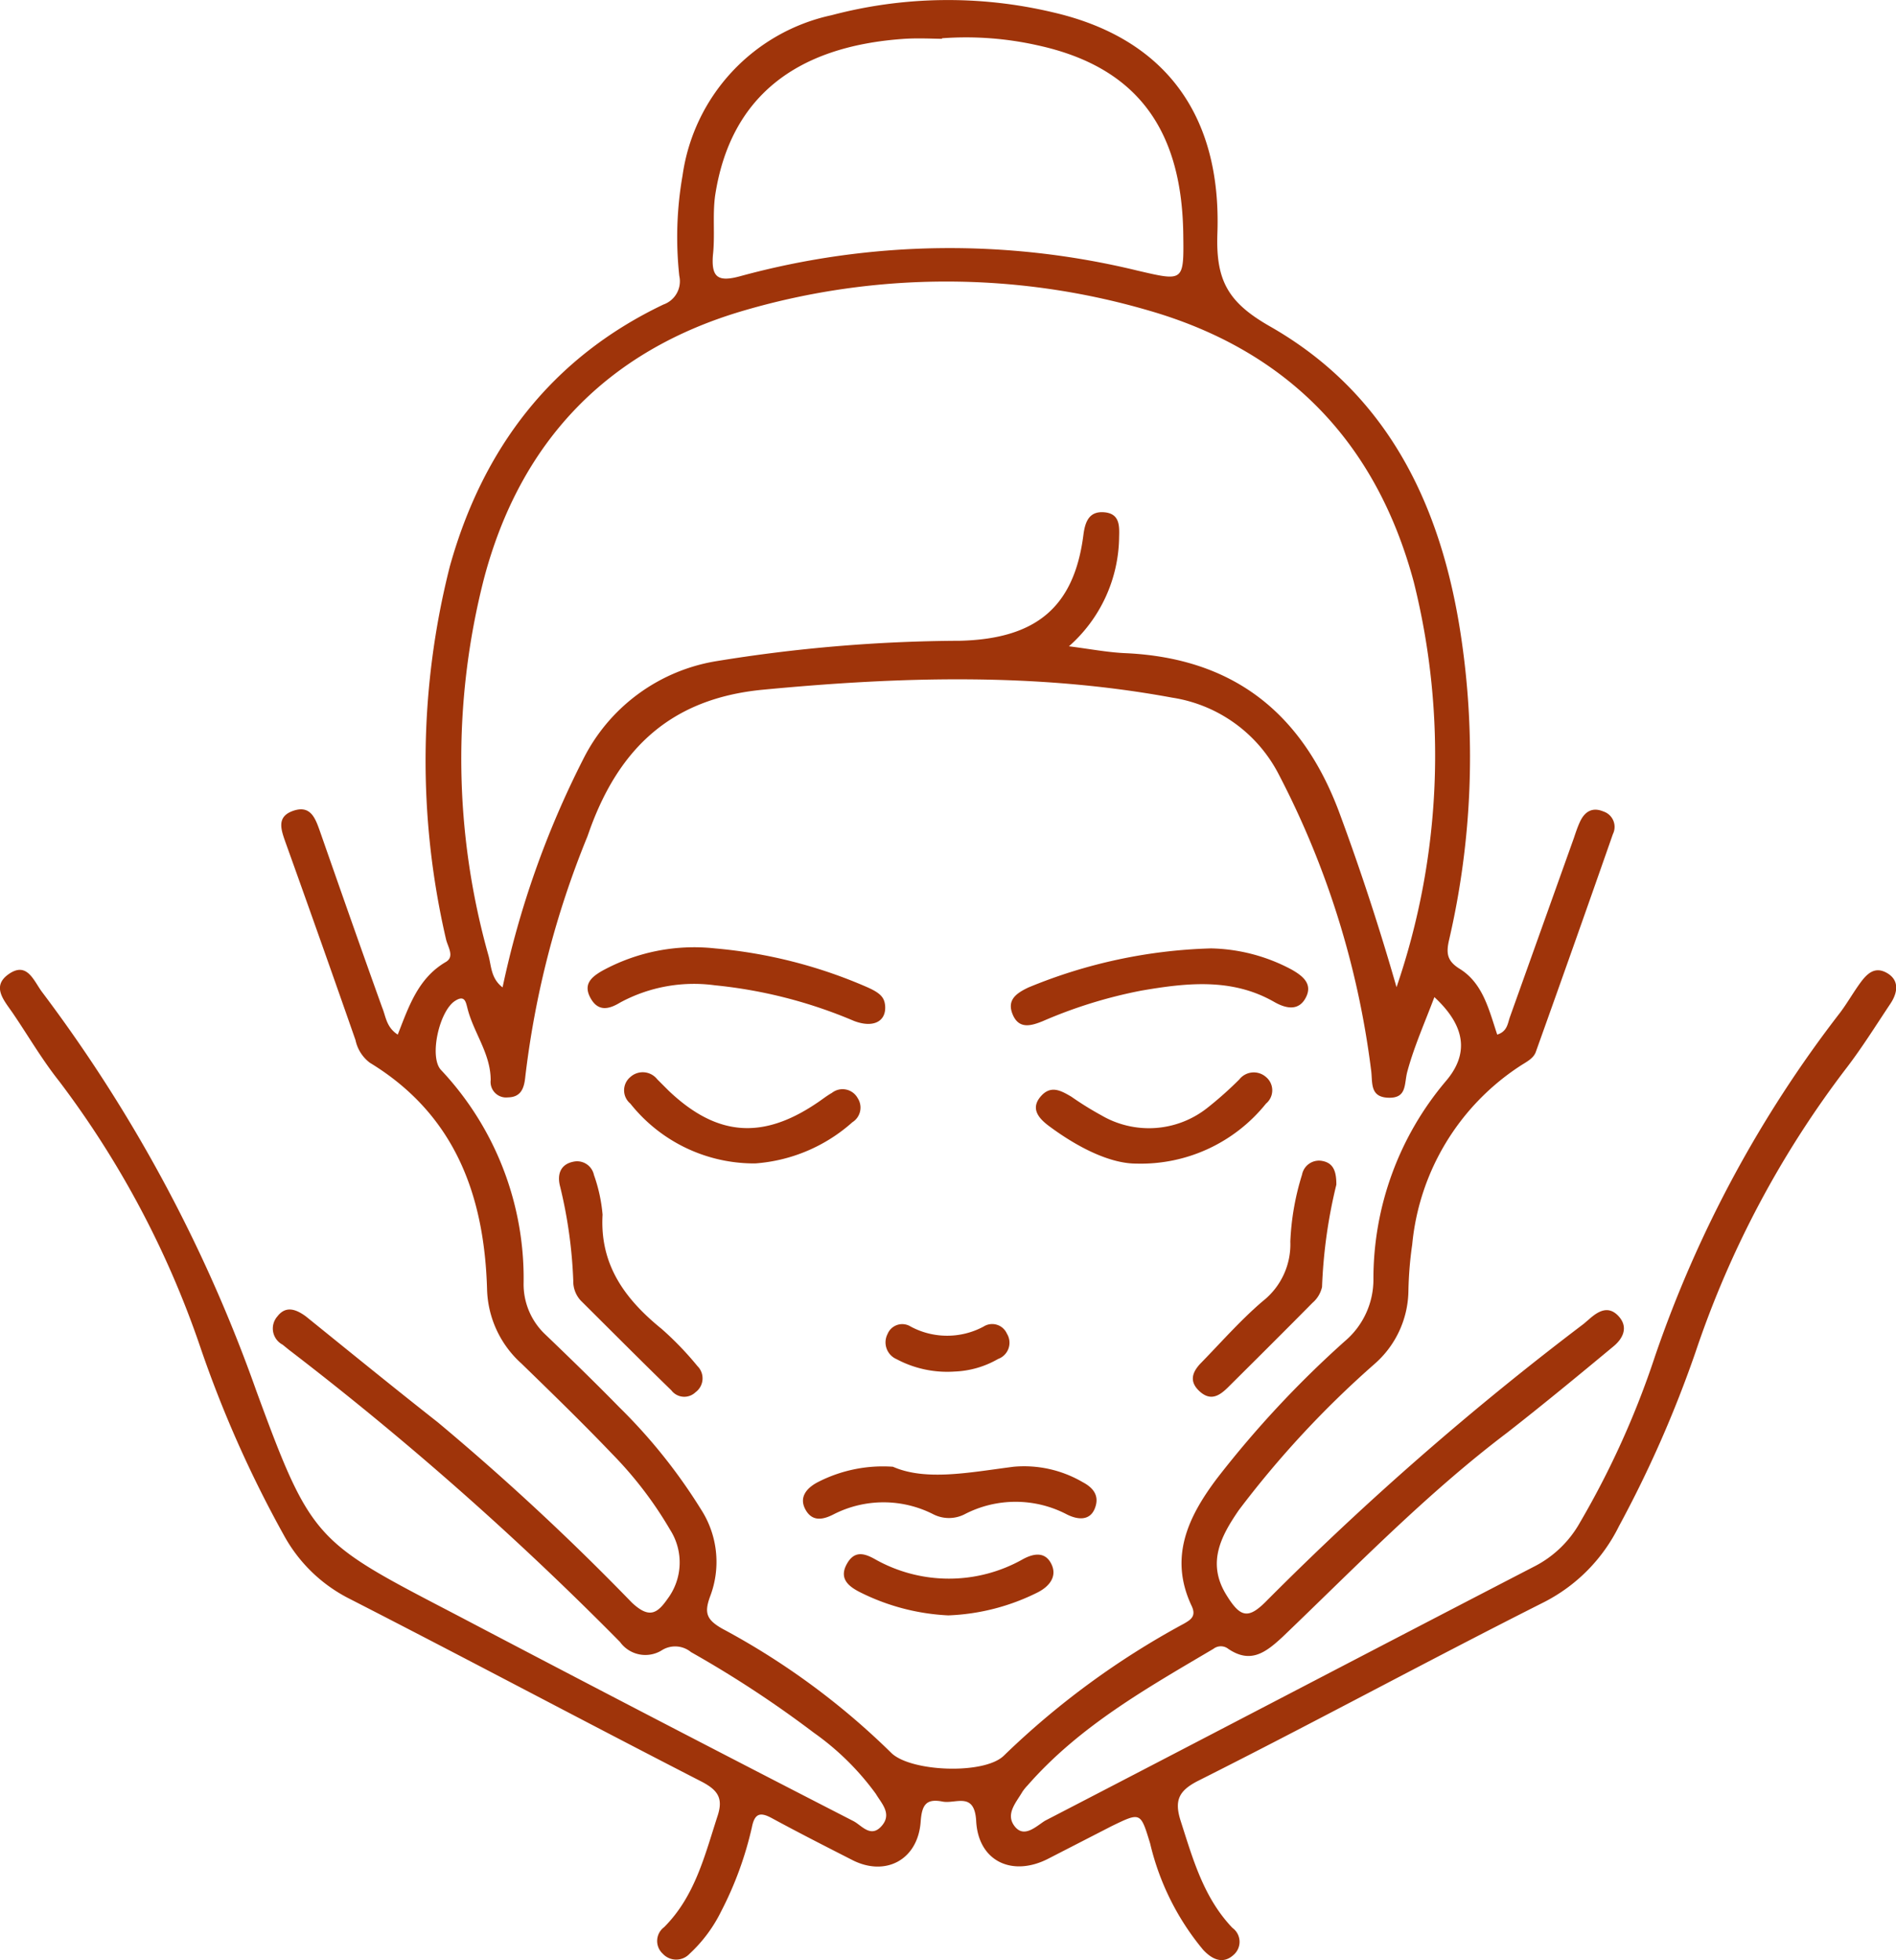 <svg xmlns="http://www.w3.org/2000/svg" viewBox="0 0 109.97 113.67"><defs><style>.cls-1{fill:#9f340a;}</style></defs><g id="Layer_2" data-name="Layer 2"><g id="Layer_1-2" data-name="Layer 1"><path class="cls-1" d="M23.07,60c.64-1.63,1.18-3.28,2.8-4.22.51-.31.1-.87,0-1.31a45.81,45.81,0,0,1,.22-21.62C28,26,32,20.75,38.48,17.66A1.43,1.43,0,0,0,39.4,16a20.71,20.71,0,0,1,.19-5.83A11.09,11.09,0,0,1,48.24.88,26.36,26.36,0,0,1,61.09.72c6.36,1.47,9.77,5.82,9.52,12.82-.1,2.75.64,4,3,5.36,6.9,3.91,10,10.44,11.13,18a47,47,0,0,1-.69,17.6c-.18.78-.12,1.22.59,1.67C86,57,86.35,58.52,86.84,60c.57-.18.6-.61.73-1l3.72-10.41c.1-.3.2-.6.33-.89.27-.61.71-.92,1.38-.64a.94.94,0,0,1,.55,1.31Q91.35,54.66,89.08,61c-.14.4-.57.59-.93.83a13.94,13.94,0,0,0-6.24,10.34,21.68,21.68,0,0,0-.22,2.68,5.73,5.73,0,0,1-2,4.28,57,57,0,0,0-7.84,8.45c-1,1.46-1.85,3-.77,4.83.86,1.43,1.32,1.53,2.45.36a175.4,175.4,0,0,1,18.33-16l.36-.31c.52-.45,1.09-.75,1.66-.13s.28,1.28-.31,1.76c-2,1.66-4.06,3.36-6.16,5-4.69,3.55-8.76,7.76-13,11.82-1,.93-1.87,1.59-3.17.71a.7.7,0,0,0-.86,0c-3.86,2.28-7.77,4.48-10.78,7.92a2.69,2.69,0,0,0-.3.37c-.36.62-1,1.29-.45,2s1.25,0,1.76-.32c9.45-4.89,18.88-9.83,28.33-14.72a6.33,6.33,0,0,0,2.69-2.56A50.48,50.48,0,0,0,96,78.63a69.18,69.18,0,0,1,10.74-19.92c.41-.55.75-1.15,1.15-1.7s.86-1,1.58-.57.59,1.16.16,1.79c-.82,1.23-1.6,2.48-2.49,3.65a56.93,56.93,0,0,0-8.79,16.51,67.43,67.43,0,0,1-4.45,10.12,9.82,9.82,0,0,1-4.34,4.4c-6.73,3.39-13.37,7-20.08,10.37-1.11.57-1.38,1.13-1,2.32.71,2.21,1.33,4.45,3,6.2a1,1,0,0,1,.09,1.55c-.64.6-1.28.27-1.79-.28a15,15,0,0,1-3.07-6.16c-.56-1.83-.54-1.83-2.25-1l-3.66,1.88c-2.08,1.07-4.05.16-4.18-2.17-.09-1.74-1.18-1-1.94-1.14-.95-.19-1.21.17-1.28,1.16-.16,2.24-2.07,3.22-4,2.21-1.55-.79-3.1-1.58-4.63-2.41-.68-.37-1-.28-1.16.53a20.35,20.35,0,0,1-1.79,4.89A8.38,8.38,0,0,1,40,113.3a1.06,1.06,0,0,1-1.56,0,1,1,0,0,1,.08-1.54c1.8-1.8,2.36-4.18,3.11-6.48.32-1,0-1.46-.9-1.94-6.84-3.51-13.63-7.13-20.47-10.63a8.89,8.89,0,0,1-3.79-3.67,67,67,0,0,1-4.88-11A54.73,54.73,0,0,0,3.43,62.7c-1-1.26-1.78-2.61-2.67-3.92-.5-.74-1.3-1.57-.24-2.3s1.44.41,1.92,1.05A86.22,86.22,0,0,1,14.86,80.64c3.24,8.84,3.46,8.76,11.78,13.1q11.42,6,22.86,11.87c.47.24,1,1,1.63.29s0-1.31-.33-1.87a15.47,15.47,0,0,0-3.59-3.54,63.42,63.42,0,0,0-7.13-4.68,1.45,1.45,0,0,0-1.72-.09,1.81,1.81,0,0,1-2.4-.5,186.06,186.06,0,0,0-19.2-16.94l-.37-.3a1.06,1.06,0,0,1-.3-1.64c.49-.64,1.09-.41,1.65,0,2.55,2.06,5.08,4.12,7.65,6.14A146.05,146.05,0,0,1,36.65,92.94c1,.94,1.47.64,2.07-.22a3.52,3.52,0,0,0,.15-4,22.37,22.37,0,0,0-3.35-4.39c-1.71-1.79-3.49-3.52-5.27-5.25a6,6,0,0,1-2-4.32c-.16-5.46-1.87-10.13-6.8-13.13a2.21,2.21,0,0,1-.83-1.31q-2-5.73-4.06-11.47c-.26-.74-.54-1.49.45-1.83s1.27.41,1.53,1.14c1.2,3.43,2.4,6.86,3.63,10.28C22.38,58.94,22.4,59.57,23.07,60Zm60.12-2.16c-.55,1.46-1.17,2.85-1.56,4.29-.2.72,0,1.57-1.11,1.53s-.89-.92-1-1.64a50.67,50.67,0,0,0-5.34-17.09A8.38,8.38,0,0,0,68,40.46C60.1,39,52.2,39.24,44.23,40c-5.29.51-8.29,3.38-10,8.06l-.16.45a53.1,53.1,0,0,0-3.61,14c-.07.65-.28,1.12-1,1.13a.9.9,0,0,1-1-1c0-1.55-1-2.76-1.35-4.18-.09-.34-.15-.78-.71-.42-.92.58-1.52,3.24-.83,4a17.63,17.63,0,0,1,4.8,12.36,4,4,0,0,0,1.27,3c1.44,1.38,2.88,2.78,4.28,4.21a31.72,31.72,0,0,1,4.73,5.91,5.61,5.61,0,0,1,.56,5c-.38,1-.25,1.4.68,1.93a42.73,42.73,0,0,1,9.78,7.18c1.09,1.13,5.47,1.31,6.58.16a47.17,47.17,0,0,1,10.42-7.63c.38-.22.72-.42.46-1-1.35-2.83-.23-5.19,1.47-7.44A59.64,59.64,0,0,1,78,77.78a4.68,4.68,0,0,0,1.66-3.58,17.75,17.75,0,0,1,4.19-11.49C85.23,61.11,85,59.49,83.19,57.82ZM81,57.25a41.45,41.45,0,0,0,1-23.5C79.82,25.63,74.67,20.32,66.6,18a41.83,41.83,0,0,0-23.42,0c-7.92,2.3-13,7.57-15.11,15.56a42.07,42.07,0,0,0,.27,21.88c.16.6.14,1.31.81,1.82a53.49,53.49,0,0,1,4.66-13.2,10.54,10.54,0,0,1,7.69-5.71,89.72,89.72,0,0,1,14.17-1.19c4.48-.11,6.64-2,7.17-6.15.1-.77.34-1.38,1.22-1.3s.87.77.85,1.43A8.57,8.57,0,0,1,62,37.48c1.26.16,2.28.36,3.31.4,6.17.29,10.17,3.41,12.34,9.16C78.89,50.38,80,53.77,81,57.25Zm-26.35-55c-.48,0-1.33-.05-2.17,0-6.44.43-10.14,3.48-11,9.08-.16,1.14,0,2.32-.13,3.47-.1,1.31.31,1.57,1.61,1.21a46.1,46.1,0,0,1,23-.32c2.71.63,2.71.67,2.67-2.14-.09-6.17-2.8-9.69-8.44-10.92A18.93,18.93,0,0,0,54.63,2.22Z"/><path class="cls-1" d="M51.34,58.34c.06.9-.69,1.29-1.8.87a27.49,27.49,0,0,0-8.07-2.07,9,9,0,0,0-5.5,1c-.69.42-1.3.52-1.73-.28s.09-1.21.67-1.55A11.1,11.1,0,0,1,41.47,55a28.16,28.16,0,0,1,8.83,2.25C51.09,57.6,51.3,57.86,51.34,58.34Z"/><path class="cls-1" d="M70.24,55a10.32,10.32,0,0,1,4.66,1.22c.62.35,1.25.81.85,1.61s-1.13.69-1.87.26c-2.45-1.39-5.07-1.09-7.69-.64a27.36,27.36,0,0,0-5.71,1.77c-.69.28-1.38.47-1.74-.38s.21-1.24.9-1.57A29.8,29.8,0,0,1,70.24,55Z"/><path class="cls-1" d="M51.79,85.06c1.92.84,4.43.33,7,0a6.73,6.73,0,0,1,4,.89c.63.33,1,.8.71,1.53s-1,.66-1.63.34a6.41,6.41,0,0,0-5.93,0,2,2,0,0,1-1.8,0,6.36,6.36,0,0,0-5.79,0c-.62.32-1.25.44-1.64-.29s.11-1.27.77-1.6A8.25,8.25,0,0,1,51.79,85.06Z"/><path class="cls-1" d="M33.38,67.35a1,1,0,0,1,1.07.79,9.22,9.22,0,0,1,.5,2.3c-.17,2.92,1.31,4.91,3.43,6.63a18.31,18.31,0,0,1,2.07,2.15,1,1,0,0,1-.11,1.52.94.94,0,0,1-1.4-.11c-1.77-1.72-3.51-3.47-5.26-5.21a1.65,1.65,0,0,1-.43-1.15,27.2,27.2,0,0,0-.76-5.45C32.29,68.08,32.52,67.46,33.38,67.35Z"/><path class="cls-1" d="M77.51,68.7a29.44,29.44,0,0,0-.83,5.93,1.68,1.68,0,0,1-.55.92c-1.63,1.65-3.27,3.28-4.92,4.92-.49.48-1,.8-1.64.21s-.39-1.15.1-1.65c1.18-1.21,2.3-2.49,3.58-3.58A4.19,4.19,0,0,0,74.84,72a15.12,15.12,0,0,1,.68-3.88,1,1,0,0,1,1.19-.79C77.38,67.46,77.51,68,77.51,68.7Z"/><path class="cls-1" d="M43.8,67.47A9.18,9.18,0,0,1,36.56,64a1,1,0,0,1,0-1.54,1.07,1.07,0,0,1,1.56.13l.67.67c2.76,2.62,5.39,2.85,8.54.74.31-.2.6-.44.92-.62a1,1,0,0,1,1.5.31,1,1,0,0,1-.31,1.39A9.49,9.49,0,0,1,43.8,67.47Z"/><path class="cls-1" d="M65.9,67.48c-1.49,0-3.34-.9-5.06-2.18-.59-.44-1.08-1-.49-1.7s1.19-.35,1.79,0a18.58,18.58,0,0,0,1.74,1.08A5.46,5.46,0,0,0,70,64.27a21.17,21.17,0,0,0,1.88-1.67,1.07,1.07,0,0,1,1.55-.14,1,1,0,0,1,0,1.54A9.31,9.31,0,0,1,65.9,67.48Z"/><path class="cls-1" d="M55,93.68a12.74,12.74,0,0,1-5.13-1.35c-.67-.34-1.2-.79-.77-1.6s1-.67,1.63-.32a8.72,8.72,0,0,0,8.62,0c.64-.34,1.28-.42,1.63.29s-.1,1.29-.78,1.64A12.6,12.6,0,0,1,55,93.68Z"/><path class="cls-1" d="M55.36,79.54A6.25,6.25,0,0,1,52,78.82a1.06,1.06,0,0,1-.52-1.46.92.92,0,0,1,1.34-.43,4.47,4.47,0,0,0,4.23,0,.93.93,0,0,1,1.35.41,1,1,0,0,1-.51,1.47A5.46,5.46,0,0,1,55.36,79.54Z"/></g></g></svg>